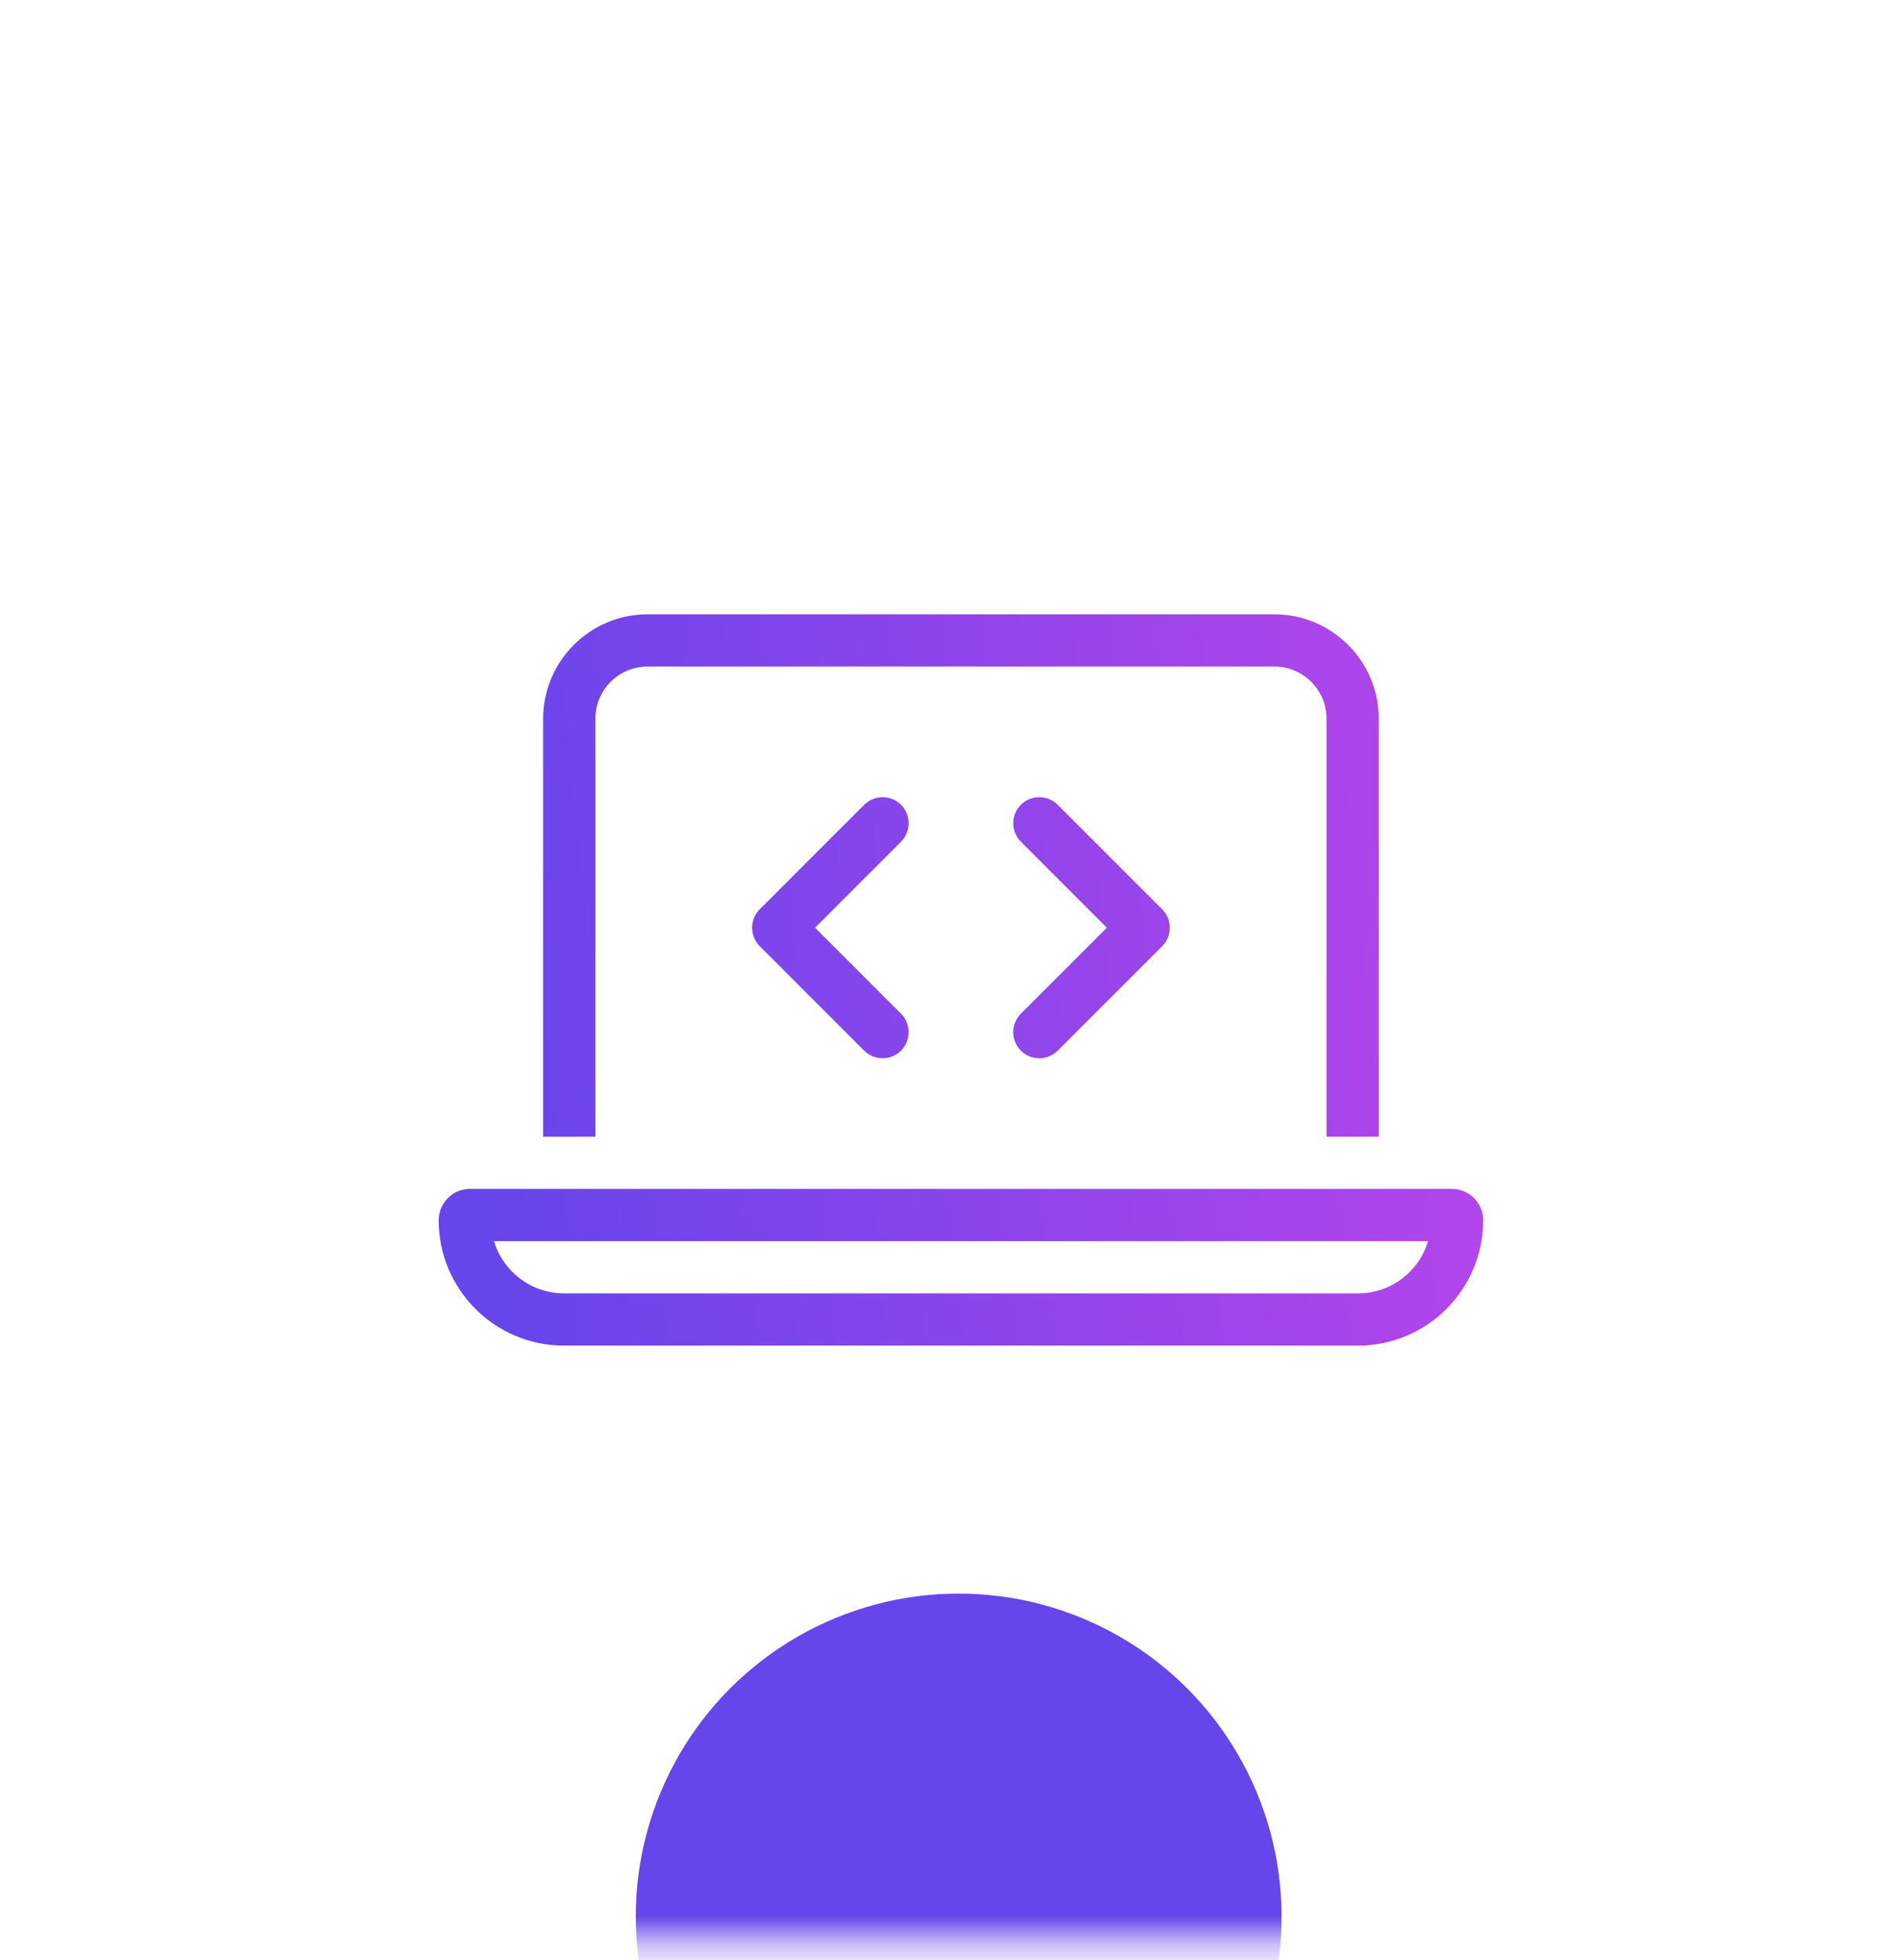 <svg width="65" height="67" viewBox="0 0 65 67" fill="none" xmlns="http://www.w3.org/2000/svg">
<rect x="0.014" y="0.536" width="64.986" height="65.782" rx="15" fill="white" fill-opacity="0.05"/>
<rect x="0.514" y="1.036" width="63.986" height="64.782" rx="14.5" stroke="white" stroke-opacity="0.1"/>
<mask id="mask0_2095_3600" style="mask-type:alpha" maskUnits="userSpaceOnUse" x="0" y="0" width="65" height="67">
<rect x="0.014" y="0.536" width="64.986" height="65.782" rx="15" fill="white"/>
</mask>
<g mask="url(#mask0_2095_3600)">
<g filter="url(#filter0_f_2095_3600)">
<circle cx="32.779" cy="65.518" r="11.041" fill="#6645EB"/>
</g>
<path d="M22.143 22.786H43.571C44.559 22.786 45.357 23.584 45.357 24.571V38.857H47.143V24.571C47.143 22.602 45.541 21 43.571 21H22.143C20.173 21 18.571 22.602 18.571 24.571V38.857H20.357V24.571C20.357 23.584 21.155 22.786 22.143 22.786ZM16.892 42.429H48.828C48.521 43.461 47.567 44.214 46.434 44.214H19.286C18.153 44.214 17.199 43.461 16.892 42.429ZM16.071 40.643C15.48 40.643 15 41.123 15 41.714C15 44.08 16.92 46 19.286 46H46.429C48.795 46 50.714 44.08 50.714 41.714C50.714 41.123 50.234 40.643 49.643 40.643H16.071ZM30.809 28.773C31.155 28.427 31.155 27.858 30.809 27.512C30.463 27.166 29.894 27.166 29.548 27.512L25.977 31.084C25.631 31.43 25.631 31.999 25.977 32.345L29.548 35.916C29.894 36.262 30.463 36.262 30.809 35.916C31.155 35.57 31.155 35.001 30.809 34.655L27.868 31.714L30.809 28.773ZM36.166 27.512C35.82 27.166 35.251 27.166 34.905 27.512C34.559 27.858 34.559 28.427 34.905 28.773L37.846 31.714L34.905 34.655C34.559 35.001 34.559 35.57 34.905 35.916C35.251 36.262 35.82 36.262 36.166 35.916L39.738 32.345C40.084 31.999 40.084 31.43 39.738 31.084L36.166 27.512Z" fill="url(#paint0_linear_2095_3600)"/>
</g>
<defs>
<filter id="filter0_f_2095_3600" x="-6.762" y="25.977" width="79.082" height="79.082" filterUnits="userSpaceOnUse" color-interpolation-filters="sRGB">
<feFlood flood-opacity="0" result="BackgroundImageFix"/>
<feBlend mode="normal" in="SourceGraphic" in2="BackgroundImageFix" result="shape"/>
<feGaussianBlur stdDeviation="14.25" result="effect1_foregroundBlur_2095_3600"/>
</filter>
<linearGradient id="paint0_linear_2095_3600" x1="16.605" y1="38.658" x2="64.595" y2="33.757" gradientUnits="userSpaceOnUse">
<stop stop-color="#6645EB"/>
<stop offset="1" stop-color="#D445EB"/>
</linearGradient>
</defs>
</svg>
